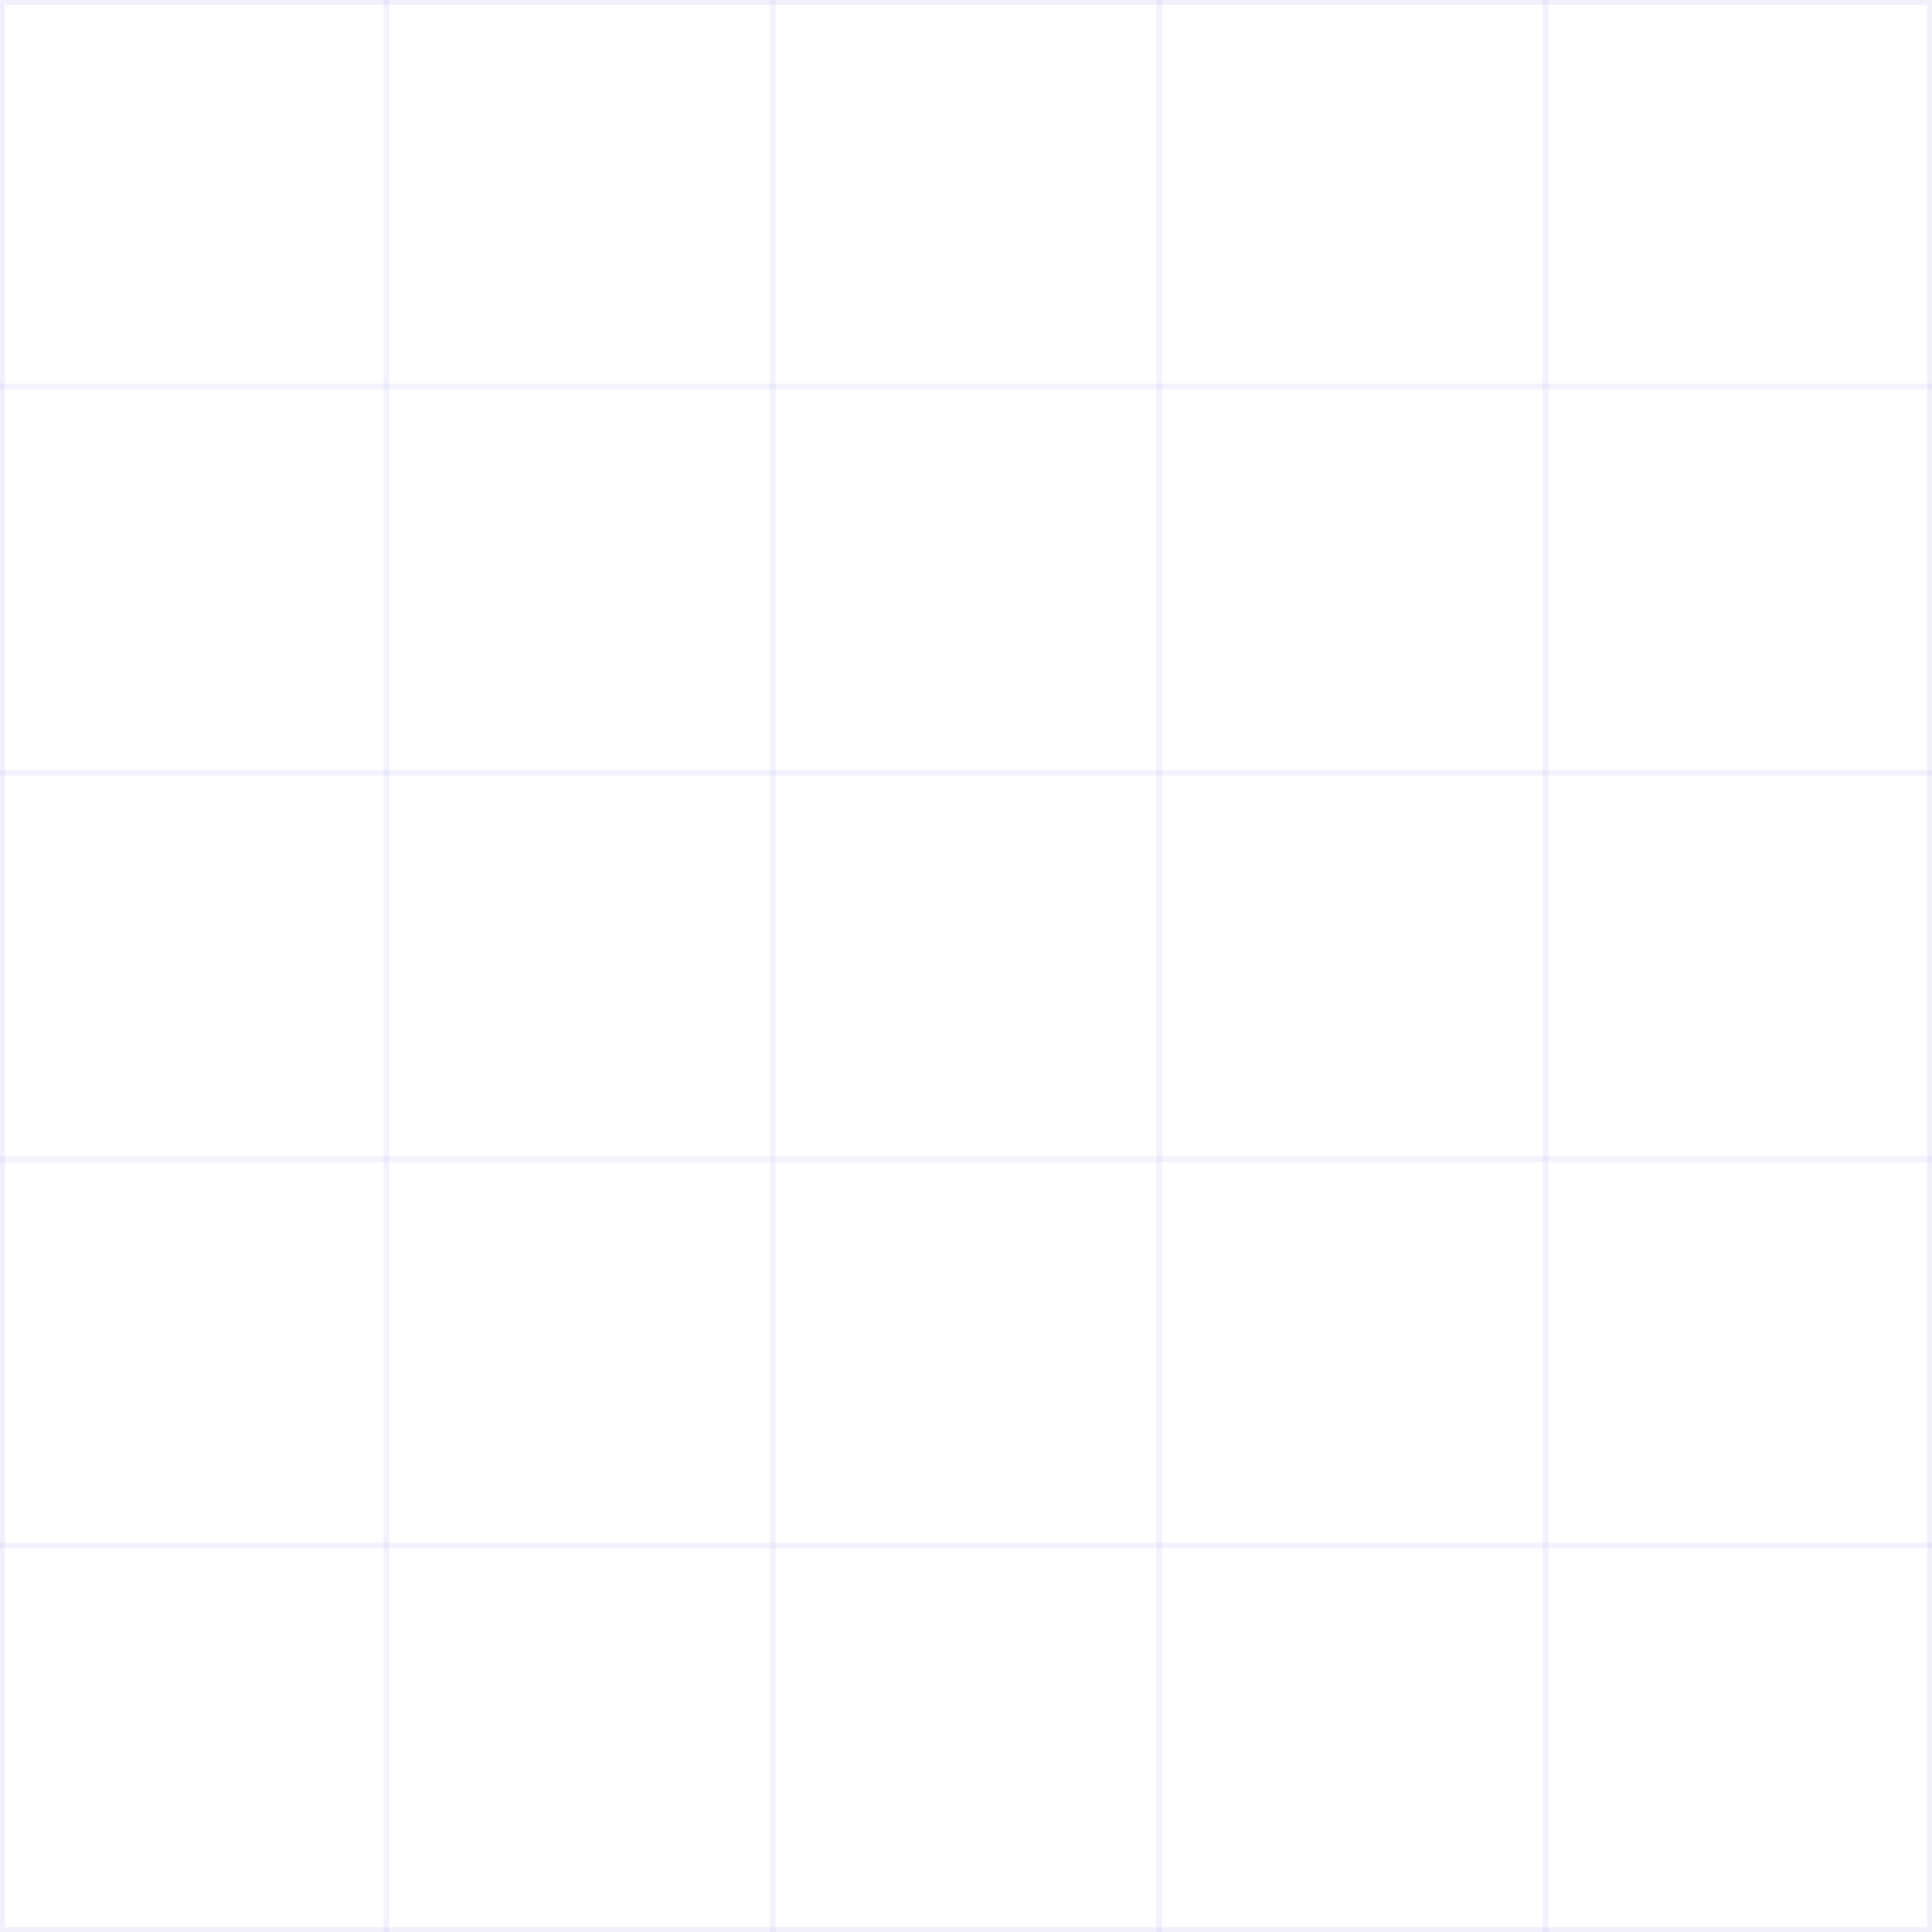<svg width="100" height="100" viewBox="0 0 100 100" xmlns="http://www.w3.org/2000/svg">
  <path d="M0 0 L100 0 L100 100 L0 100 Z" fill="none" stroke="#7868e6" stroke-width="0.5" stroke-opacity="0.1"/>
  <path d="M20 0 L20 100" stroke="#7868e6" stroke-width="0.3" stroke-opacity="0.08"/>
  <path d="M40 0 L40 100" stroke="#7868e6" stroke-width="0.3" stroke-opacity="0.08"/>
  <path d="M60 0 L60 100" stroke="#7868e6" stroke-width="0.3" stroke-opacity="0.08"/>
  <path d="M80 0 L80 100" stroke="#7868e6" stroke-width="0.3" stroke-opacity="0.08"/>
  
  <path d="M0 20 L100 20" stroke="#7868e6" stroke-width="0.3" stroke-opacity="0.08"/>
  <path d="M0 40 L100 40" stroke="#7868e6" stroke-width="0.3" stroke-opacity="0.08"/>
  <path d="M0 60 L100 60" stroke="#7868e6" stroke-width="0.3" stroke-opacity="0.08"/>
  <path d="M0 80 L100 80" stroke="#7868e6" stroke-width="0.3" stroke-opacity="0.08"/>
</svg> 